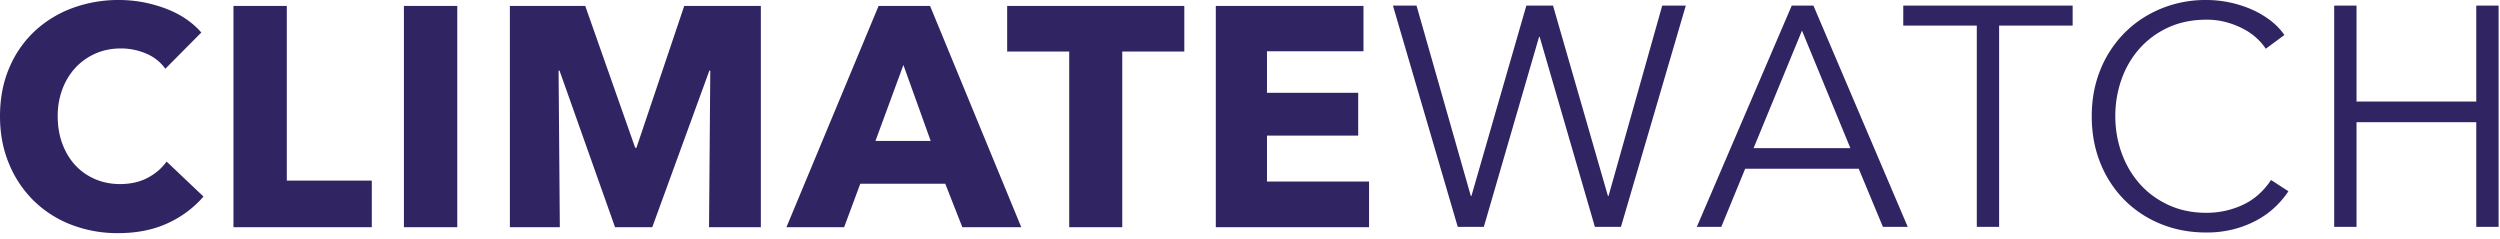<svg xmlns="http://www.w3.org/2000/svg" width="136" height="13" viewBox="0 0 136 13">
    <path fill="#302463" fill-rule="evenodd" d="M11.07 10.693a5.69 5.69 0 0 1-1.957 1.454c-.776.357-1.67.535-2.683.535a6.956 6.956 0 0 1-2.557-.459 6 6 0 0 1-2.034-1.3A6.025 6.025 0 0 1 .49 8.907C.163 8.126 0 7.265 0 6.324c0-.963.166-1.836.498-2.618a5.825 5.825 0 0 1 1.375-1.998A6.084 6.084 0 0 1 3.933.442 7.214 7.214 0 0 1 6.48 0c.844 0 1.674.15 2.49.45.815.3 1.476.74 1.982 1.318L8.995 3.74a2.426 2.426 0 0 0-1.063-.833 3.504 3.504 0 0 0-1.35-.272c-.507 0-.97.093-1.393.28a3.266 3.266 0 0 0-1.088.774c-.304.329-.54.717-.709 1.165a4.137 4.137 0 0 0-.253 1.47c0 .544.084 1.043.253 1.496.169.453.402.841.7 1.165.299.323.656.575 1.072.756.416.181.872.272 1.367.272.574 0 1.074-.113 1.502-.34.427-.227.77-.521 1.03-.884l2.008 1.904zm1.63 1.666V.323h2.902v9.503h4.624v2.533H12.7zm9.273 0V.323h2.903v12.036h-2.903zm16.598 0l.068-8.517h-.05l-3.106 8.517h-2.025l-3.02-8.517h-.051l.067 8.517h-2.717V.323h4.1l2.718 7.718h.067l2.6-7.718h4.168v12.036H38.57zm13.78 0l-.928-2.363h-4.624l-.878 2.363h-3.139L47.795.323h2.801l4.961 12.036h-3.206zm-3.206-8.823l-1.52 4.131h3.005l-1.485-4.131zm11.906-.731v9.554h-2.886V2.805H54.79V.323h9.636v2.482h-3.375zm5.089 9.554V.323h8.033v2.465h-5.249v2.261h4.962v2.329h-4.962v2.499h5.552v2.482H66.14zm13.872-1.7h.034L83.033.306h1.451l2.987 10.353h.034L90.425.306h1.282L88.18 12.342h-1.418L83.758 2.006h-.033L80.72 12.342h-1.418L75.776.306h1.283l2.953 10.353zm13.628 1.683h-1.333L97.47.306h1.181l5.13 12.036h-1.35l-1.316-3.162h-6.177l-1.3 3.162zm1.755-4.284h5.265l-2.632-6.392-2.633 6.392zm13.358 4.284h-1.215V1.394h-4V.306h9.214v1.088h-4v10.948zm15.737-1.938a4.995 4.995 0 0 1-.734.867c-.287.272-.619.51-.996.714a5.569 5.569 0 0 1-1.249.485 5.9 5.9 0 0 1-1.493.178c-.9 0-1.733-.159-2.498-.476a5.904 5.904 0 0 1-1.974-1.318 6.007 6.007 0 0 1-1.291-1.997c-.31-.77-.464-1.615-.464-2.533 0-.918.157-1.762.472-2.533a6.049 6.049 0 0 1 1.308-1.997c.557-.562 1.215-1 1.975-1.318A6.348 6.348 0 0 1 120.018 0c.439 0 .869.045 1.29.136.423.09.82.218 1.19.382a4.97 4.97 0 0 1 1.013.595c.304.233.557.496.76.791l-1.013.748a3.037 3.037 0 0 0-.498-.578 3.385 3.385 0 0 0-.734-.51 4.572 4.572 0 0 0-.92-.357 4.053 4.053 0 0 0-1.071-.136c-.777 0-1.471.142-2.084.425a4.688 4.688 0 0 0-1.561 1.147 5.022 5.022 0 0 0-.98 1.675 5.958 5.958 0 0 0-.337 2.006c0 .703.116 1.371.346 2.006.23.635.56 1.193.987 1.675.428.481.948.864 1.561 1.147.614.283 1.303.425 2.068.425.686 0 1.339-.142 1.957-.425.62-.283 1.137-.737 1.553-1.36l.945.612zM126.98.306h1.215v5.219h6.514V.306h1.215v12.036h-1.215V6.647h-6.514v5.695h-1.215V.306z"/>
</svg>
